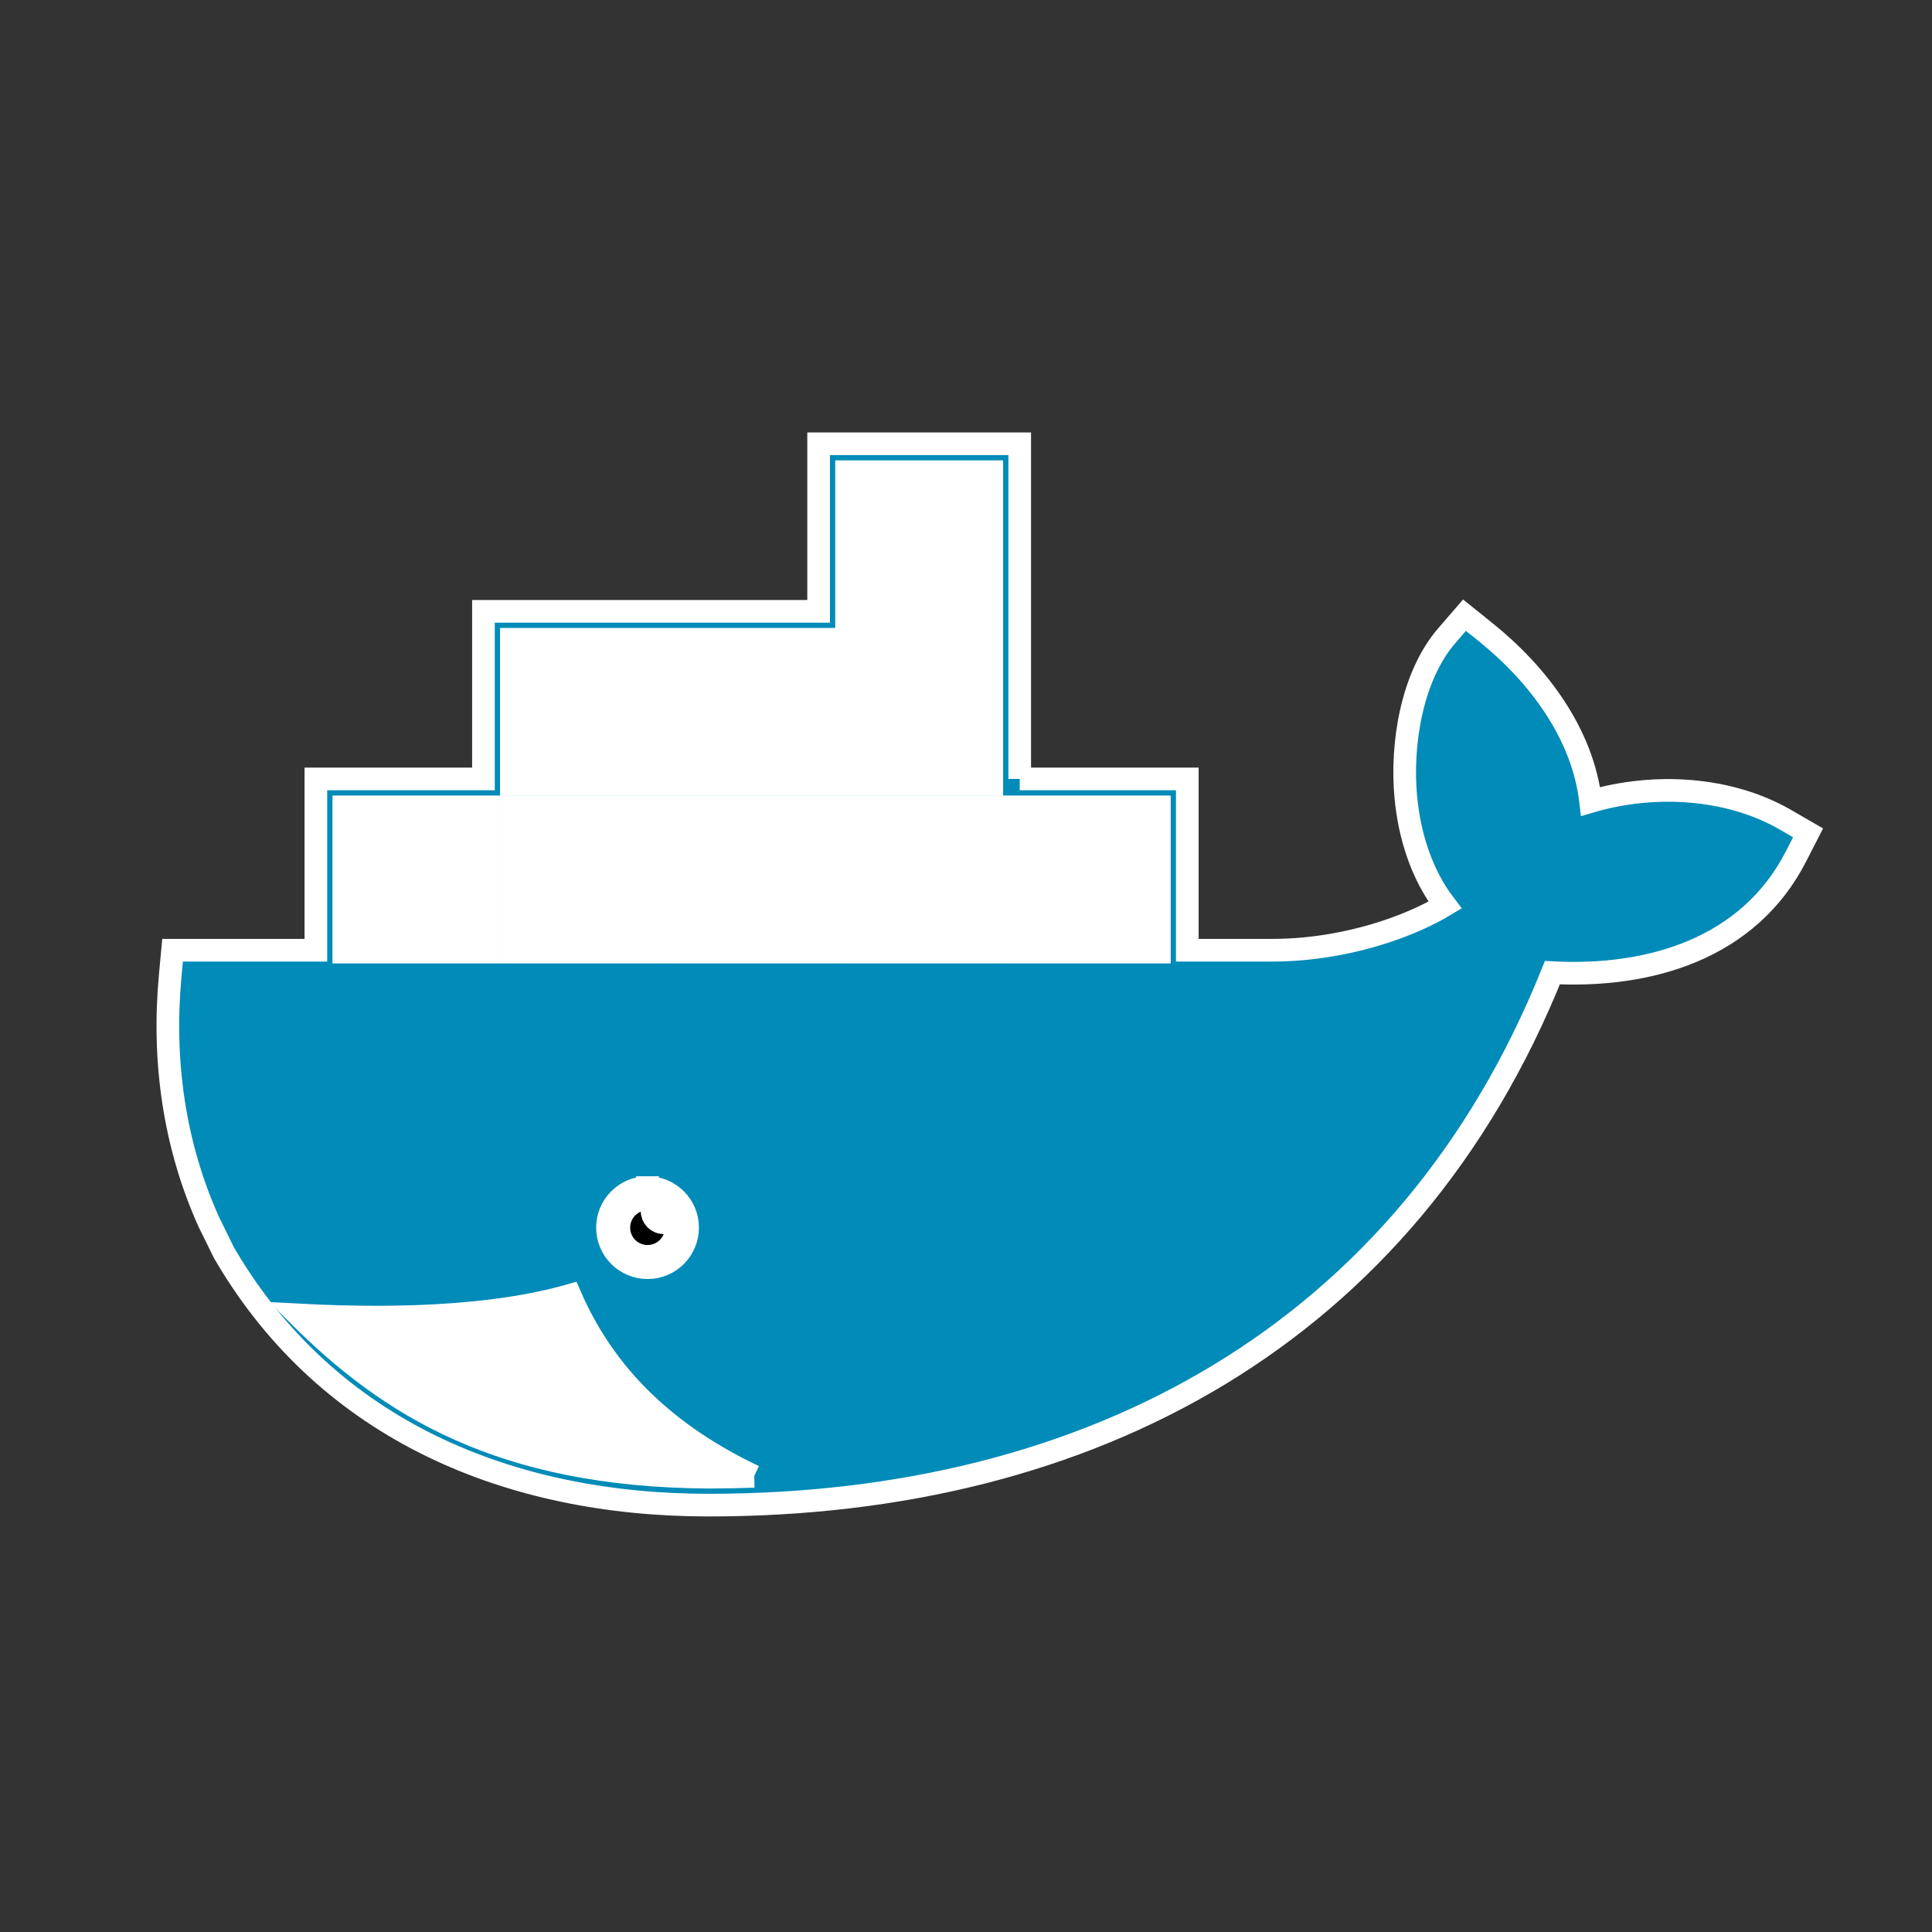 <?xml version="1.0" encoding="UTF-8" standalone="no"?>
<!-- Generator: Adobe Illustrator 16.0.0, SVG Export Plug-In . SVG Version: 6.00 Build 0)  -->

<svg
   xmlns:dc="http://purl.org/dc/elements/1.1/"
   xmlns:cc="http://creativecommons.org/ns#"
   xmlns:rdf="http://www.w3.org/1999/02/22-rdf-syntax-ns#"
   xmlns:svg="http://www.w3.org/2000/svg"
   xmlns="http://www.w3.org/2000/svg"
   xmlns:sodipodi="http://sodipodi.sourceforge.net/DTD/sodipodi-0.dtd"
   xmlns:inkscape="http://www.inkscape.org/namespaces/inkscape"
   version="1.1"
   id="Layer_1"
   x="0px"
   y="0px"
   width="256"
   height="256"
   viewBox="0 0 256 256"
   enable-background="new 0 0 466 423.891"
   xml:space="preserve"
   inkscape:version="0.91 r13725"
   sodipodi:docname="docker-white.svg"
   inkscape:export-filename="/Users/subhas/Documents/rdsubhas/docker-menu/menu-active@2x.png"
   inkscape:export-xdpi="12.66"
   inkscape:export-ydpi="12.66"><rect x="0" y="0" width="256" height="256" fill="#333333" stroke="none"/><defs
     id="defs4412" /><sodipodi:namedview
     pagecolor="#ffffff"
     bordercolor="#666666"
     borderopacity="1"
     objecttolerance="10"
     gridtolerance="10"
     guidetolerance="10"
     inkscape:pageopacity="0"
     inkscape:pageshadow="2"
     inkscape:window-width="1280"
     inkscape:window-height="751"
     id="namedview4410"
     showgrid="false"
     inkscape:zoom="0.55674691"
     inkscape:cx="231.20385"
     inkscape:cy="211.9455"
     inkscape:window-x="0"
     inkscape:window-y="0"
     inkscape:window-maximized="1"
     inkscape:current-layer="g4378" /><rect
     x="-43.5"
     y="-130.886"
     display="none"
     width="792"
     height="612"
     id="rect4376"
     style="clip-rule:evenodd;display:none;fill:#e7e7e7;fill-rule:evenodd" /><g
     id="g4378"
     transform="matrix(0.471,0,0,0.471,21.073,23.857)"
     style="stroke:#ffffff;stroke-opacity:1;stroke-width:6.375;stroke-miterlimit:4;stroke-dasharray:none;stroke-linejoin:miter;stroke-linecap:square;opacity:1"><path
       id="outline_7_"
       d="m 242.133,168.481 47.146,0 0,48.194 23.837,0 c 11.008,0 22.33,-1.962 32.755,-5.494 5.123,-1.736 10.872,-4.154 15.926,-7.193 -6.656,-8.689 -10.053,-19.661 -11.054,-30.476 -1.358,-14.71 1.609,-33.855 11.564,-45.368 l 4.956,-5.732 5.905,4.747 c 14.867,11.946 27.372,28.638 29.577,47.665 17.901,-5.266 38.921,-4.02 54.701,5.088 l 6.475,3.734 -3.408,6.652 c -13.345,26.046 -41.246,34.113 -68.524,32.687 -40.817,101.663 -129.68,149.794 -237.428,149.794 -55.666,0 -106.738,-20.81 -135.821,-70.197 l -0.477,-0.807 -4.238,-8.621 C 4.195,271.415 0.93,247.6 3.145,223.803 l 0.664,-7.127 40.315,0 0,-48.194 47.143,0 0,-47.145 94.292,0 0,-47.146 56.574,0 0,94.29 z"
       inkscape:connector-curvature="0"
       style="clip-rule:evenodd;fill-rule:evenodd;stroke:#ffffff;stroke-opacity:1;stroke-width:6.375;stroke-miterlimit:4;stroke-dasharray:none;stroke-linejoin:miter;stroke-linecap:square;fill:#008bb8;fill-opacity:1" /><g
       display="none"
       id="g4381"
       style="display:none;stroke:#ffffff;stroke-opacity:1;stroke-width:6.375;stroke-miterlimit:4;stroke-dasharray:none;stroke-linejoin:miter;stroke-linecap:square"><path
         display="inline"
         d="m 61.093,319.89 c 6.023,0 11.763,-0.157 17.219,-0.464 0.476,-0.026 0.932,-0.063 1.402,-0.092 0.005,-0.002 0.008,-0.002 0.012,-0.002 13.872,-0.855 25.876,-2.708 35.902,-5.57 0.002,-0.002 0.004,-0.002 0.006,-0.002 1.823,-0.521 3.588,-1.07 5.282,-1.656 1.894,-0.657 2.896,-2.725 2.241,-4.618 -0.656,-1.895 -2.722,-2.899 -4.618,-2.24 -12.734,4.412 -29.535,6.842 -50.125,7.298 -0.002,0 -0.004,0 -0.005,0 -10.477,0.232 -21.93,-0.044 -34.352,-0.843 0,0 0,0 -0.001,0 -0.635,-0.038 -1.259,-0.075 -1.9,-0.118 -1.995,-0.128 -3.731,1.374 -3.869,3.375 -0.136,1.999 1.376,3.73 3.375,3.866 2.537,0.173 5.03,0.321 7.49,0.453 0.392,0.021 0.77,0.034 1.158,0.054 l 0,0 c 7.256,0.366 14.194,0.559 20.783,0.559 z"
         id="path4383"
         inkscape:connector-curvature="0"
         style="display:inline;fill:#394d54;stroke:#ffffff;stroke-opacity:1;stroke-width:6.375;stroke-miterlimit:4;stroke-dasharray:none;stroke-linejoin:miter;stroke-linecap:square" /></g><g
       id="Containers_8_"
       style="stroke:#ffffff;stroke-opacity:1;stroke-width:6.375;stroke-miterlimit:4;stroke-dasharray:none;stroke-linejoin:miter;stroke-linecap:square"><path
         d="m 86.209,179.744 3.227,0 0,34.052 -3.227,0 0,-34.052 z m -6.189,0 3.354,0 0,34.052 -3.354,0 0,-34.052 z m -6.192,0 3.354,0 0,34.052 -3.354,0 0,-34.052 z m -6.192,0 3.354,0 0,34.052 -3.354,0 0,-34.052 z m -6.19,0 3.354,0 0,34.052 -3.354,0 0,-34.052 z m -6.062,0 3.224,0 0,34.052 -3.224,0 0,-34.052 z m -3.403,-3.406 40.858,0 0,40.86 -40.858,0 0,-40.86 z"
         id="path4386"
         inkscape:connector-curvature="0"
         style="clip-rule:evenodd;fill:#ffffff;fill-rule:evenodd;stroke:#ffffff;stroke-opacity:1;stroke-width:6.375;stroke-miterlimit:4;stroke-dasharray:none;stroke-linejoin:miter;stroke-linecap:square" /><path
         d="m 133.354,132.598 3.229,0 0,34.051 -3.229,0 0,-34.051 z m -6.189,0 3.354,0 0,34.051 -3.354,0 0,-34.051 z m -6.192,0 3.354,0 0,34.051 -3.354,0 0,-34.051 z m -6.192,0 3.354,0 0,34.051 -3.354,0 0,-34.051 z m -6.188,0 3.352,0 0,34.051 -3.352,0 0,-34.051 z m -6.062,0 3.222,0 0,34.051 -3.222,0 0,-34.051 z m -3.407,-3.405 40.863,0 0,40.859 -40.863,0 0,-40.859 z"
         id="path4388"
         inkscape:connector-curvature="0"
         style="clip-rule:evenodd;fill:#ffffff;fill-rule:evenodd;stroke:#ffffff;stroke-opacity:1;stroke-width:6.375;stroke-miterlimit:4;stroke-dasharray:none;stroke-linejoin:miter;stroke-linecap:square" /><path
         d="m 133.354,179.744 3.229,0 0,34.052 -3.229,0 0,-34.052 z m -6.189,0 3.354,0 0,34.052 -3.354,0 0,-34.052 z m -6.192,0 3.354,0 0,34.052 -3.354,0 0,-34.052 z m -6.192,0 3.354,0 0,34.052 -3.354,0 0,-34.052 z m -6.188,0 3.352,0 0,34.052 -3.352,0 0,-34.052 z m -6.062,0 3.222,0 0,34.052 -3.222,0 0,-34.052 z m -3.407,-3.406 40.863,0 0,40.86 -40.863,0 0,-40.86 z"
         id="path4390"
         inkscape:connector-curvature="0"
         style="clip-rule:evenodd;fill:#ffffff;fill-rule:evenodd;stroke:#ffffff;stroke-opacity:1;stroke-width:6.375;stroke-miterlimit:4;stroke-dasharray:none;stroke-linejoin:miter;stroke-linecap:square" /><path
         d="m 180.501,179.744 3.225,0 0,34.052 -3.225,0 0,-34.052 z m -6.191,0 3.355,0 0,34.052 -3.355,0 0,-34.052 z m -6.19,0 3.354,0 0,34.052 -3.354,0 0,-34.052 z m -6.192,0 3.354,0 0,34.052 -3.354,0 0,-34.052 z m -6.192,0 3.354,0 0,34.052 -3.354,0 0,-34.052 z m -6.06,0 3.222,0 0,34.052 -3.222,0 0,-34.052 z m -3.405,-3.406 40.861,0 0,40.86 -40.861,0 0,-40.86 z"
         id="path4392"
         inkscape:connector-curvature="0"
         style="clip-rule:evenodd;fill:#ffffff;fill-rule:evenodd;stroke:#ffffff;stroke-opacity:1;stroke-width:6.375;stroke-miterlimit:4;stroke-dasharray:none;stroke-linejoin:miter;stroke-linecap:square" /><path
         d="m 180.501,132.598 3.225,0 0,34.051 -3.225,0 0,-34.051 z m -6.191,0 3.355,0 0,34.051 -3.355,0 0,-34.051 z m -6.19,0 3.354,0 0,34.051 -3.354,0 0,-34.051 z m -6.192,0 3.354,0 0,34.051 -3.354,0 0,-34.051 z m -6.192,0 3.354,0 0,34.051 -3.354,0 0,-34.051 z m -6.06,0 3.222,0 0,34.051 -3.222,0 0,-34.051 z m -3.405,-3.405 40.861,0 0,40.859 -40.861,0 0,-40.859 z"
         id="path4394"
         inkscape:connector-curvature="0"
         style="clip-rule:evenodd;fill:#ffffff;fill-rule:evenodd;stroke:#ffffff;stroke-opacity:1;stroke-width:6.375;stroke-miterlimit:4;stroke-dasharray:none;stroke-linejoin:miter;stroke-linecap:square" /><path
         d="m 227.647,179.744 3.226,0 0,34.052 -3.226,0 0,-34.052 z m -6.19,0 3.354,0 0,34.052 -3.354,0 0,-34.052 z m -6.192,0 3.354,0 0,34.052 -3.354,0 0,-34.052 z m -6.192,0 3.354,0 0,34.052 -3.354,0 0,-34.052 z m -6.189,0 3.354,0 0,34.052 -3.354,0 0,-34.052 z m -6.063,0 3.224,0 0,34.052 -3.224,0 0,-34.052 z m -3.405,-3.406 40.861,0 0,40.86 -40.861,0 0,-40.86 z"
         id="path4396"
         inkscape:connector-curvature="0"
         style="clip-rule:evenodd;fill:#ffffff;fill-rule:evenodd;stroke:#ffffff;stroke-opacity:1;stroke-width:6.375;stroke-miterlimit:4;stroke-dasharray:none;stroke-linejoin:miter;stroke-linecap:square" /><path
         d="m 227.647,132.598 3.226,0 0,34.051 -3.226,0 0,-34.051 z m -6.19,0 3.354,0 0,34.051 -3.354,0 0,-34.051 z m -6.192,0 3.354,0 0,34.051 -3.354,0 0,-34.051 z m -6.192,0 3.354,0 0,34.051 -3.354,0 0,-34.051 z m -6.189,0 3.354,0 0,34.051 -3.354,0 0,-34.051 z m -6.063,0 3.224,0 0,34.051 -3.224,0 0,-34.051 z m -3.405,-3.405 40.861,0 0,40.859 -40.861,0 0,-40.859 z"
         id="path4398"
         inkscape:connector-curvature="0"
         style="clip-rule:evenodd;fill:#ffffff;fill-rule:evenodd;stroke:#ffffff;stroke-opacity:1;stroke-width:6.375;stroke-miterlimit:4;stroke-dasharray:none;stroke-linejoin:miter;stroke-linecap:square" /><path
         d="m 227.647,85.451 3.226,0 0,34.053 -3.226,0 0,-34.053 z m -6.19,0 3.354,0 0,34.053 -3.354,0 0,-34.053 z m -6.192,0 3.354,0 0,34.053 -3.354,0 0,-34.053 z m -6.192,0 3.354,0 0,34.053 -3.354,0 0,-34.053 z m -6.189,0 3.354,0 0,34.053 -3.354,0 0,-34.053 z m -6.063,0 3.224,0 0,34.053 -3.224,0 0,-34.053 z m -3.405,-3.403 40.861,0 0,40.86 -40.861,0 0,-40.86 z"
         id="path4400"
         inkscape:connector-curvature="0"
         style="clip-rule:evenodd;fill:#ffffff;fill-rule:evenodd;stroke:#ffffff;stroke-opacity:1;stroke-width:6.375;stroke-miterlimit:4;stroke-dasharray:none;stroke-linejoin:miter;stroke-linecap:square" /><path
         d="m 274.792,179.744 3.224,0 0,34.052 -3.224,0 0,-34.052 z m -6.19,0 3.352,0 0,34.052 -3.352,0 0,-34.052 z m -6.194,0 3.354,0 0,34.052 -3.354,0 0,-34.052 z m -6.19,0 3.354,0 0,34.052 -3.354,0 0,-34.052 z m -6.192,0 3.354,0 0,34.052 -3.354,0 0,-34.052 z m -6.062,0 3.227,0 0,34.052 -3.227,0 0,-34.052 z m -3.403,-3.406 40.86,0 0,40.86 -40.86,0 0,-40.86 z"
         id="path4402"
         inkscape:connector-curvature="0"
         style="clip-rule:evenodd;fill:#ffffff;fill-rule:evenodd;stroke:#ffffff;stroke-opacity:1;stroke-width:6.375;stroke-miterlimit:4;stroke-dasharray:none;stroke-linejoin:miter;stroke-linecap:square" /></g><path
       d="m 137.428,283.445 c 6.225,0 11.271,5.049 11.271,11.272 0,6.225 -5.046,11.271 -11.271,11.271 -6.226,0 -11.272,-5.046 -11.272,-11.271 0,-6.223 5.046,-11.272 11.272,-11.272"
       id="path4404"
       inkscape:connector-curvature="0"
       style="clip-rule:evenodd;fill:#ffffff;fill-rule:evenodd;stroke:#ffffff;stroke-opacity:1;stroke-width:6.375;stroke-miterlimit:4;stroke-dasharray:none;stroke-linejoin:miter;stroke-linecap:square" /><path
       d="m 137.428,286.644 c 1.031,0 2.015,0.194 2.923,0.546 -0.984,0.569 -1.65,1.635 -1.65,2.854 0,1.82 1.476,3.293 3.296,3.293 1.247,0 2.329,-0.693 2.89,-1.715 0.395,0.953 0.615,1.999 0.615,3.097 0,4.458 -3.615,8.073 -8.073,8.073 -4.458,0 -8.074,-3.615 -8.074,-8.073 -10e-4,-4.461 3.616,-8.075 8.073,-8.075"
       id="path4406"
       inkscape:connector-curvature="0"
       style="clip-rule:evenodd;fill-rule:evenodd;stroke:#ffffff;stroke-opacity:1;stroke-width:6.375;stroke-miterlimit:4;stroke-dasharray:none;stroke-linejoin:miter;stroke-linecap:square" /><path
       d="m 167.394,364.677 c -27.916,-13.247 -43.239,-31.256 -51.765,-50.915 -10.37,2.961 -22.835,4.852 -37.317,5.664 -5.457,0.307 -11.196,0.464 -17.219,0.464 -6.942,0 -14.26,-0.205 -21.94,-0.613 25.6,25.585 57.094,45.283 115.408,45.645 4.305,-0.001 8.579,-0.085 12.833,-0.245 z"
       id="path4408"
       inkscape:connector-curvature="0"
       style="fill:#ffffff;stroke:#ffffff;stroke-opacity:1;stroke-width:6.375;stroke-miterlimit:4;stroke-dasharray:none;stroke-linejoin:miter;stroke-linecap:square" /></g></svg>